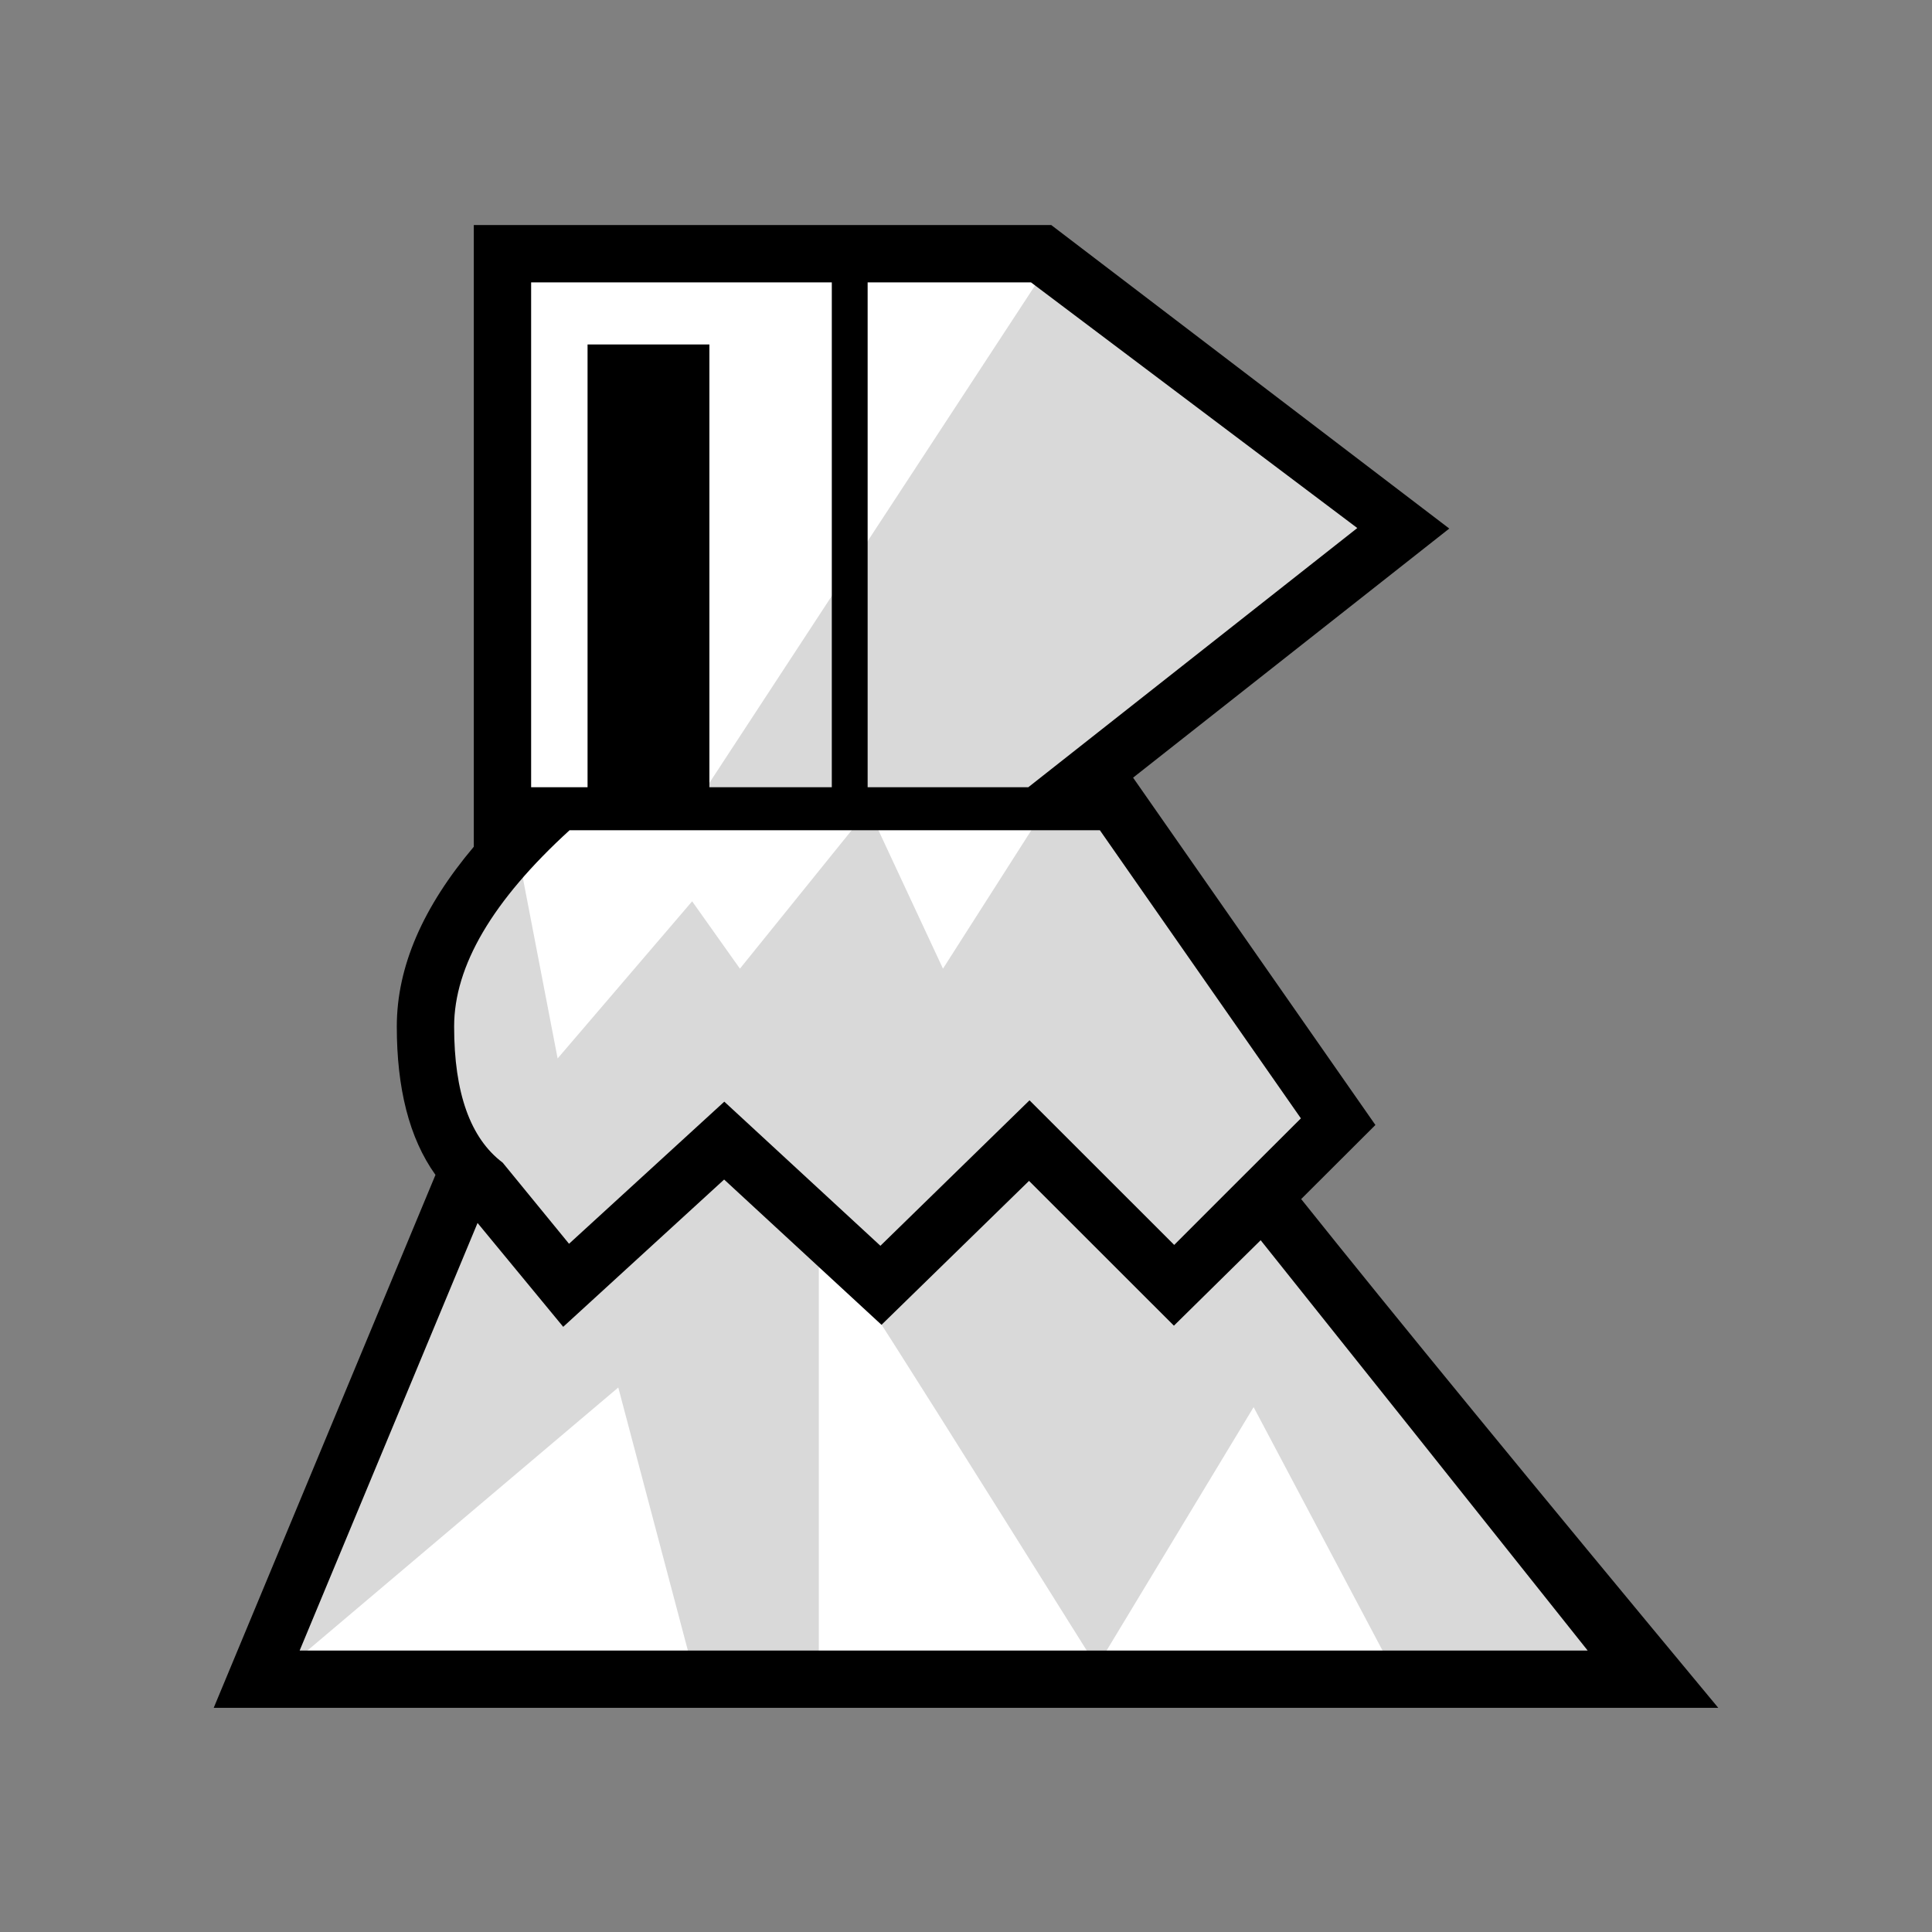 <?xml version="1.0" encoding="UTF-8"?>
<svg width="512px" height="512px" viewBox="0 0 512 512" version="1.1" xmlns="http://www.w3.org/2000/svg" xmlns:xlink="http://www.w3.org/1999/xlink">
    <rect x="0" y="0" width="512" height="512" fill="#808080" stroke="none"/>
    <!-- Generator: Sketch 53.2 (72643) - https://sketchapp.com -->
    <title>ic_equipment_mantle_base</title>
    <desc>Created with Sketch.</desc>
    <g id="ic_equipment_mantle_base" stroke="none" stroke-width="1" fill="none" fill-rule="evenodd">
        <g id="mantle" transform="translate(56, 59)">
            <path d="M244.282,147.087 L308.498,239.132 L288.822,258.765 C313.199,289.281 350.047,334.227 399.365,393.601 L0.632,393.601 L59.403,252.358 C52.397,242.579 49.155,229.301 49.155,213.042 C49.155,197.123 56.128,181.326 69.561,165.394 L69.561,0.642 L222.593,0.642 L328.075,81.072 L244.282,147.087 Z" id="Path-57" fill="#000000" fill-rule="nonzero"></path>
            <path d="M99.709,149.629 L84.755,149.629 L84.755,15.836 L164.437,15.836 L164.437,149.629 L131.996,149.629 L131.996,32.287 L99.709,32.287 L99.709,149.629 L99.709,149.629 Z M173.933,15.836 L217.232,15.836 L303.696,80.936 L216.504,149.629 L173.933,149.629 L173.933,15.836 Z M94.939,161.024 L235.479,161.024 L288.747,237.376 L268.464,257.615 L255.176,270.916 L216.831,232.593 L177.318,271.145 L135.948,232.95 L94.799,270.613 L77.211,249.111 C68.636,242.651 64.349,230.628 64.349,213.042 C64.349,196.977 74.545,179.638 94.939,161.024 L94.939,161.024 Z M364.747,378.408 L23.411,378.408 L70.557,265.101 L93.257,292.622 L135.904,253.588 L177.607,292.091 L216.703,253.945 L255.099,292.319 L278.089,269.673 C302.156,299.794 331.042,336.039 364.747,378.408 Z" fill="#FFFFFF"></path>
            <path d="M220.868,12.732 L127.424,155.454 L86.527,155.454 L61.754,194.663 L61.754,231.975 L67.36,250.484 L14.354,382.679 L20.428,382.679 L107.85,308.703 L127.424,382.679 L160.997,382.679 L160.997,276.872 C168.137,281.234 173.043,285.335 175.717,289.174 C178.391,293.014 198.044,324.182 234.678,382.679 L276.223,313.904 L312.647,382.679 L378.636,382.679 L276.223,260.588 L298.58,231.975 L240.526,155.454 L220.868,155.454 L193.898,197.706 L174.198,155.454 L140.086,197.706 L127.424,179.856 L91.777,221.501 L82.1,171.255 L91.777,158.535 L160.997,158.535 L171.425,152.213 L225.848,152.213 L312.647,82.689 L220.868,12.732 Z" id="alpha" fill-opacity="0.15" fill="#000000"></path>
        </g>
    </g>
</svg>